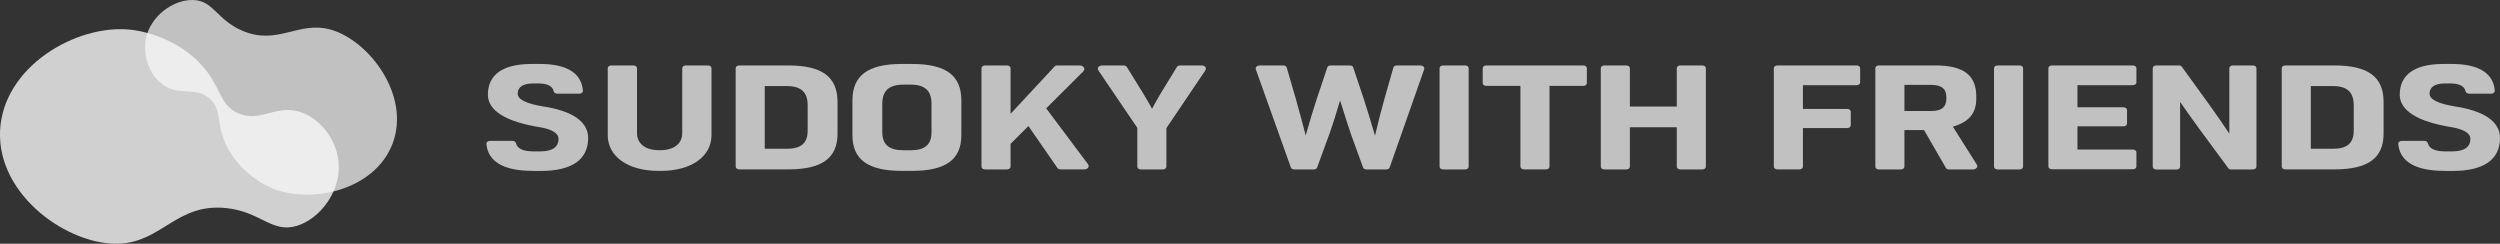 <svg width="759" height="74" viewBox="0 0 759 74" fill="none" xmlns="http://www.w3.org/2000/svg">
<rect x="0" y="0" width="759" height="74" fill="#333333" stroke="none"/>
<g clip-path="url(#clip0_3_4)">
<path d="M44.262 11.855C45.65 4.746 52.697 -0.108 58.536 5.14001e-06C64.825 0.108 65.691 5.919 73.476 9.293C84.289 13.984 90.543 6.207 100.437 9.004C111.971 12.27 124.659 28.817 119.234 43.469C113.882 57.922 93.949 62.235 82.073 56.912C77.783 54.999 71.584 50.488 68.448 43.559C65.564 37.171 67.421 33.472 63.816 30.098C59.311 25.912 54.156 29.593 48.93 25.298C45.235 22.285 43.343 16.799 44.298 11.837L44.262 11.855Z" fill="#C1C1C1"/>
<path opacity="0.8" d="M102.744 48.72C103.843 57.832 97.211 66.421 90.128 68.569C82.487 70.878 79.189 64.202 68.502 63.155C53.634 61.694 49.11 73.513 36.062 73.982C20.87 74.523 -0.847 59.492 0.018 39.698C0.901 20.174 23.267 7.236 39.667 9.022C45.596 9.672 54.823 12.685 61.293 19.849C67.24 26.435 66.447 31.632 72.106 34.284C79.171 37.587 83.947 31.145 91.931 34.284C97.553 36.486 101.987 42.368 102.744 48.72Z" fill="#F7F7F7"/>
<path d="M161.748 51.878C152.917 51.878 148.142 49.081 147.673 43.667C147.619 43.162 148.142 42.765 148.772 42.765H155.567C156.143 42.765 156.558 43.072 156.666 43.523C157.08 45.147 158.883 45.959 161.964 45.959H164.055C167.659 45.959 169.57 44.66 169.57 42.17C169.57 40.456 167.587 39.246 163.875 38.615C153.53 36.955 148.124 33.562 148.124 28.745C148.124 22.61 152.719 19.416 161.442 19.416H163.947C172.093 19.416 176.562 22.213 176.977 27.536C177.031 28.041 176.508 28.438 175.877 28.438H169.191C168.615 28.438 168.2 28.131 168.092 27.68C167.75 26.146 166.182 25.334 163.496 25.334H161.874C158.793 25.334 157.171 26.417 157.171 28.438C157.171 30.188 159.838 31.506 164.956 32.318C173.913 33.707 178.563 37.009 178.563 41.881C178.563 48.467 173.625 51.896 164.199 51.896H161.766L161.748 51.878Z" fill="#C1C1C1"/>
<path d="M199.865 51.878C190.674 51.878 184.51 47.547 184.51 41.015V20.715C184.51 20.228 184.979 19.867 185.609 19.867H192.296C192.926 19.867 193.395 20.228 193.395 20.715V40.419C193.395 43.703 196.062 45.598 200.027 45.598H200.496C204.731 45.598 207.128 43.523 207.128 40.419V20.715C207.128 20.228 207.596 19.867 208.227 19.867H214.913C215.544 19.867 216.013 20.228 216.013 20.715V41.015C216.013 47.547 209.849 51.878 200.658 51.878H199.847H199.865Z" fill="#C1C1C1"/>
<path d="M239.333 19.867C249.57 19.867 254.274 23.331 254.274 30.964V40.564C254.274 47.998 249.57 51.426 239.333 51.426H224.447C223.816 51.426 223.348 51.066 223.348 50.56V20.715C223.348 20.228 223.816 19.867 224.447 19.867H239.333ZM245.208 31.993C245.208 27.987 243.226 26.128 238.865 26.128H232.178V45.165H238.865C243.226 45.165 245.208 43.451 245.208 39.661V31.993Z" fill="#C1C1C1"/>
<path d="M273.791 51.878C263.501 51.878 258.797 48.449 258.797 41.015V30.513C258.797 22.898 263.501 19.416 273.791 19.416H276.873C287.164 19.416 291.868 22.88 291.868 30.513V41.015C291.868 48.449 287.164 51.878 276.873 51.878H273.791ZM276.459 45.616C280.82 45.616 282.803 43.902 282.803 40.113V31.506C282.803 27.536 280.82 25.695 276.459 25.695H274.314C269.899 25.695 267.862 27.536 267.862 31.506V40.113C267.862 43.902 269.899 45.616 274.314 45.616H276.459Z" fill="#C1C1C1"/>
<path d="M312.215 38.272L306.808 43.685V50.578C306.808 51.084 306.339 51.444 305.709 51.444H299.076C298.446 51.444 297.977 51.084 297.977 50.578V20.715C297.977 20.228 298.446 19.867 299.076 19.867H305.709C306.339 19.867 306.808 20.228 306.808 20.715V34.555L320.18 20.174C320.361 19.957 320.649 19.867 320.937 19.867H327.678C329.011 19.867 329.66 20.913 328.849 21.707L317.621 32.895L330.291 49.803C330.867 50.614 330.291 51.426 329.119 51.426H321.91C321.568 51.426 321.208 51.246 321.045 51.011L312.215 38.254V38.272Z" fill="#C1C1C1"/>
<path d="M354.116 38.904V50.578C354.116 51.084 353.647 51.444 353.017 51.444H346.384C345.754 51.444 345.285 51.084 345.285 50.578V38.813L333.481 21.401C332.958 20.643 333.589 19.867 334.706 19.867H341.158C341.5 19.867 341.915 20.047 342.095 20.318L347.087 28.384C348.024 29.918 348.89 31.451 349.755 33.021C350.62 31.487 351.449 29.918 352.368 28.384L357.306 20.318C357.486 20.047 357.883 19.867 358.243 19.867H364.749C365.848 19.867 366.443 20.625 365.92 21.401L354.116 38.904Z" fill="#C1C1C1"/>
<path d="M431.142 19.867C432.007 19.867 432.602 20.408 432.368 21.076L421.897 50.849C421.789 51.21 421.32 51.444 420.852 51.444H414.868C414.4 51.444 413.931 51.228 413.823 50.849L410.111 40.618C409.173 37.911 408.02 34.176 406.849 30.477C405.749 34.176 404.632 37.821 403.659 40.528L399.874 50.849C399.766 51.21 399.351 51.444 398.883 51.444H392.953C392.485 51.444 392.016 51.228 391.908 50.849L381.275 21.076C381.041 20.444 381.618 19.867 382.501 19.867H389.601C390.07 19.867 390.539 20.137 390.647 20.498L393.44 30.098C394.431 33.617 395.423 37.406 396.414 41.105C397.459 37.352 398.63 33.526 399.784 29.972L402.974 20.462C403.082 20.047 403.496 19.867 403.965 19.867H409.786C410.255 19.867 410.723 20.047 410.831 20.462L414.021 29.972C415.193 33.581 416.346 37.406 417.446 41.195C418.311 37.496 419.248 33.797 420.239 30.279L423.032 20.498C423.14 20.137 423.609 19.867 424.078 19.867H431.178H431.142Z" fill="#C1C1C1"/>
<path d="M437.054 20.715C437.054 20.228 437.522 19.867 438.153 19.867H444.785C445.434 19.867 445.884 20.228 445.884 20.715V50.578C445.884 51.084 445.416 51.444 444.785 51.444H438.153C437.522 51.444 437.054 51.084 437.054 50.578V20.715Z" fill="#C1C1C1"/>
<path d="M481.766 25.226C481.766 25.713 481.298 26.074 480.667 26.074H470.43V50.56C470.43 51.066 469.962 51.426 469.331 51.426H462.699C462.068 51.426 461.6 51.066 461.6 50.56V26.074H451.255C450.606 26.074 450.156 25.713 450.156 25.226V20.715C450.156 20.228 450.624 19.867 451.255 19.867H480.667C481.298 19.867 481.766 20.228 481.766 20.715V25.226Z" fill="#C1C1C1"/>
<path d="M516.801 19.867C517.432 19.867 517.901 20.228 517.901 20.715V50.578C517.901 51.084 517.432 51.444 516.801 51.444H510.169C509.538 51.444 509.07 51.084 509.07 50.578V38.633H494.832V50.578C494.832 51.084 494.364 51.444 493.733 51.444H487.101C486.452 51.444 486.002 51.084 486.002 50.578V20.715C486.002 20.228 486.47 19.867 487.101 19.867H493.733C494.382 19.867 494.832 20.228 494.832 20.715V32.354H509.07V20.715C509.07 20.228 509.538 19.867 510.169 19.867H516.801Z" fill="#C1C1C1"/>
<path d="M547.367 25.858V33.075H560.793C561.424 33.075 561.892 33.436 561.892 33.923V38.02C561.892 38.525 561.424 38.886 560.793 38.886H547.367V50.56C547.367 51.066 546.898 51.426 546.267 51.426H539.635C538.986 51.426 538.536 51.066 538.536 50.56V20.715C538.536 20.228 539.004 19.867 539.635 19.867H563.641C564.271 19.867 564.74 20.228 564.74 20.715V25.009C564.74 25.497 564.271 25.858 563.641 25.858H547.367Z" fill="#C1C1C1"/>
<path d="M584.168 39.481H578.184V50.578C578.184 51.084 577.716 51.444 577.085 51.444H570.453C569.804 51.444 569.354 51.084 569.354 50.578V20.715C569.354 20.228 569.822 19.867 570.453 19.867H587.61C596.098 19.867 599.991 22.79 599.991 29.25V29.972C599.991 34.393 597.774 37.045 592.89 38.453L600.153 49.947C600.622 50.669 599.973 51.444 598.928 51.444H591.719C591.304 51.444 590.962 51.3 590.782 50.993L584.15 39.499L584.168 39.481ZM578.184 33.707H586.204C589.466 33.707 590.908 32.534 590.908 29.918V29.466C590.908 26.94 589.448 25.767 586.204 25.767H578.184V33.707Z" fill="#C1C1C1"/>
<path d="M605.38 20.715C605.38 20.228 605.848 19.867 606.479 19.867H613.111C613.76 19.867 614.211 20.228 614.211 20.715V50.578C614.211 51.084 613.742 51.444 613.111 51.444H606.479C605.83 51.444 605.38 51.084 605.38 50.578V20.715Z" fill="#C1C1C1"/>
<path d="M630.719 25.858V32.57H644.668C645.317 32.57 645.767 32.931 645.767 33.418V37.514C645.767 38.002 645.299 38.362 644.668 38.362H630.719V45.4H647.515C648.146 45.4 648.615 45.761 648.615 46.248V50.524C648.615 51.029 648.146 51.39 647.515 51.39H622.987C622.339 51.39 621.888 51.029 621.888 50.524V20.715C621.888 20.228 622.357 19.867 622.987 19.867H647.515C648.146 19.867 648.615 20.228 648.615 20.715V25.009C648.615 25.497 648.146 25.858 647.515 25.858H630.719Z" fill="#C1C1C1"/>
<path d="M683.956 19.867C684.605 19.867 685.055 20.228 685.055 20.715V50.578C685.055 51.084 684.587 51.444 683.956 51.444H677.396C677.054 51.444 676.693 51.354 676.531 51.084L668.043 39.589C665.772 36.522 663.807 33.689 661.879 30.928V50.596C661.879 51.102 661.41 51.463 660.78 51.463H654.67C654.021 51.463 653.571 51.102 653.571 50.596V20.715C653.571 20.228 654.039 19.867 654.67 19.867H661.537C661.879 19.867 662.239 20.011 662.402 20.264L670.89 31.993C673.035 34.97 674.963 37.803 676.819 40.564V20.715C676.819 20.228 677.288 19.867 677.919 19.867H683.956Z" fill="#C1C1C1"/>
<path d="M708.718 19.867C718.955 19.867 723.659 23.331 723.659 30.964V40.564C723.659 47.998 718.955 51.426 708.718 51.426H693.832C693.183 51.426 692.733 51.066 692.733 50.56V20.715C692.733 20.228 693.201 19.867 693.832 19.867H708.718ZM714.594 31.993C714.594 27.987 712.611 26.128 708.25 26.128H701.564V45.165H708.25C712.611 45.165 714.594 43.451 714.594 39.661V31.993Z" fill="#C1C1C1"/>
<path d="M742.185 51.878C733.355 51.878 728.579 49.081 728.11 43.667C728.056 43.162 728.579 42.765 729.209 42.765H736.004C736.581 42.765 736.995 43.072 737.103 43.523C737.518 45.147 739.32 45.959 742.402 45.959H744.492C748.097 45.959 750.007 44.66 750.007 42.17C750.007 40.456 748.025 39.246 744.312 38.615C733.967 36.955 728.561 33.562 728.561 28.745C728.561 22.61 733.156 19.416 741.879 19.416H744.384C752.53 19.416 757 22.213 757.414 27.536C757.468 28.041 756.945 28.438 756.315 28.438H749.629C749.052 28.438 748.637 28.131 748.529 27.68C748.187 26.146 746.619 25.334 743.934 25.334H742.312C739.23 25.334 737.608 26.417 737.608 28.438C737.608 30.188 740.275 31.506 745.393 32.318C754.35 33.707 759 37.009 759 41.881C759 48.467 754.062 51.896 744.636 51.896H742.203L742.185 51.878Z" fill="#C1C1C1"/>
</g>
<defs>
<clipPath id="clip0_3_4">
<rect width="759" height="74" fill="white"/>
</clipPath>
</defs>
</svg>
